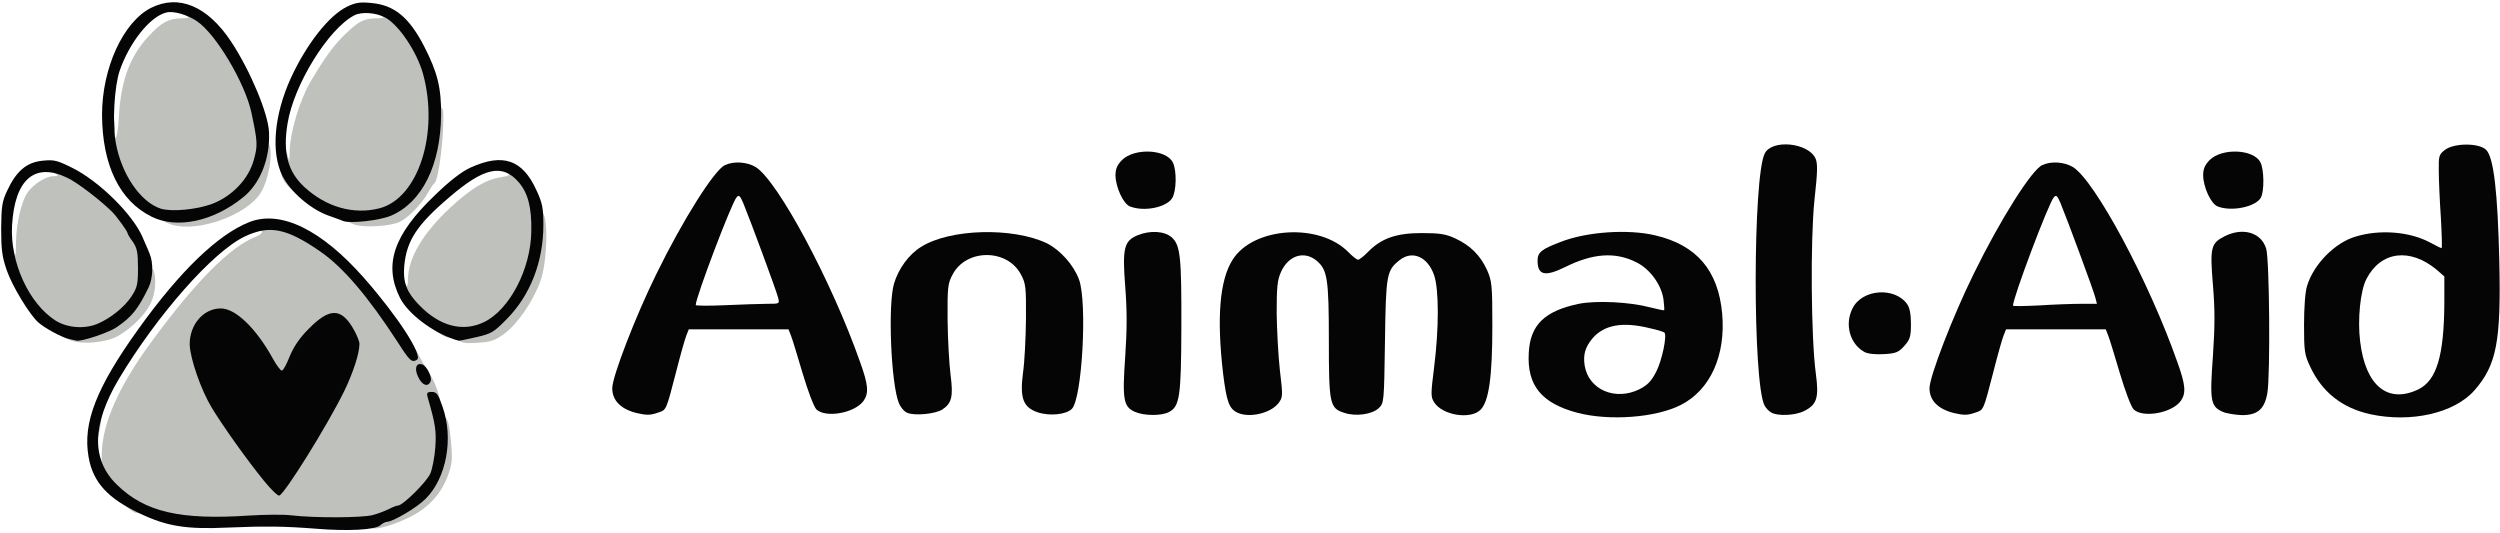 <svg width="539" height="115" viewBox="0 0 539 115" fill="none" xmlns="http://www.w3.org/2000/svg">
<path d="M80 113.55C80 113.15 79.15 113.1 77.4 113.3C75.95 113.45 71.6 113.35 67.75 113.05C63.35 112.75 60.7 112.75 60.6 113.05C60.4 113.6 55 113.7 55 113.15C55 112.9 50.9 112.75 45.9 112.75C38.3 112.75 36.3 112.6 34 111.8C31.3 110.9 30.25 110.6 29.25 110.55C28.7 110.5 26.8 108.95 23.35 105.65C21.6 103.95 20.9 102.9 20.7 101.45C20.5 100.4 20.2 99.5 19.95 99.5C19.7 99.5 19.5 98.7 19.5 97.75C19.5 95.35 20.75 95.45 21.4 97.9L21.9 99.75L21.95 97.5C22.15 91.2 25.6 83.35 32.35 74.1C42.05 60.8 49.7 53.1 55.25 51C55.95 50.75 56.5 50.3 56.5 50C56.5 49.7 56.05 49.7 55.25 50C54.15 50.45 54 50.35 54 49.25C54 48 54.05 48 58.05 48C61.6 48 62.5 48.2 65.15 49.55C73.05 53.55 78.95 59.4 85.75 70C87.05 72.05 88.4 73.95 88.75 74.25C89.1 74.5 90 76 90.8 77.5C91.6 79 92.35 80.35 92.5 80.5C93.55 81.55 95.1 85.95 95.1 87.8C95.05 89.35 95.25 90 95.7 90C96.55 90 96.9 91.3 97.3 96C97.55 99.15 97.45 100.2 96.5 102.7C94.95 106.8 92.05 109.8 87.7 111.8C83.75 113.65 80 114.5 80 113.55ZM61.55 101.85C62.25 100.7 64.25 97.55 65.95 94.85C69.95 88.55 74.4 79.8 75.2 76.7C75.8 74.35 75.75 74.15 74.35 71.9C73.4 70.3 72.55 69.5 71.9 69.5C70.15 69.5 65.3 74.95 63.9 78.55C62.65 81.65 62.55 81.75 60.75 81.75C59.05 81.75 58.85 81.55 57.3 78.85C55 74.65 51.85 70.75 49.55 69.2L47.55 67.9L45.8 68.95C43.55 70.35 42.3 73 42.75 75.4C43.8 81.1 48.25 89.05 55.7 98.7C57.4 100.85 58.95 102.95 59.25 103.3C59.95 104.3 60.1 104.2 61.55 101.85Z" fill="#BFC1BD"/>
<path d="M19.5 93.9C19.5 90.85 20.15 89 21.1 89C22 89 22.05 89.25 21.75 91.15C21.6 92.3 21.3 93.65 21.2 94.15C20.8 95.4 19.5 95.2 19.5 93.9Z" fill="#BFC1BD"/>
<path d="M15.25 73.4C14.45 73.1 13.65 72.7 13.5 72.55C13.35 72.35 12.2 71.6 10.9 70.85C9.6 70.1 7.8 68.55 6.85 67.35C4.5 64.45 2 59.2 2 57.15C2 56.25 1.8 55.5 1.5 55.5C1.25 55.5 1 54.7 1 53.75C1 51.35 2.25 51.45 2.9 53.9C3.35 55.65 3.4 55.55 3.45 52.25C3.5 48.15 4.65 43.3 5.95 41.5C7.2 39.7 9.9 38 11.45 38C12.65 37.95 12.65 37.9 11.85 37.3C11.4 36.95 11 36.5 11 36.3C11 35.55 14.8 36.1 16.7 37.1C18.4 38.05 23.8 42.3 25.75 44.25C26.65 45.2 29 48.45 29 48.8C29 49 29.5 49.85 30.15 50.7C31.8 52.95 32.7 55.2 32.05 55.4C31.25 55.65 31.4 57.5 32.2 57.5C33.7 57.5 33.95 62.25 32.55 65.25C31.5 67.65 28.6 70.6 25.6 72.35C23.1 73.85 17.8 74.35 15.25 73.4Z" fill="#BFC1BD"/>
<path d="M98.45 72.95C97.8 72.3 97.25 72.05 97.1 72.4C96.85 73.2 95.65 72.65 92.5 70.35C88.3 67.35 86.55 65.1 86.5 62.9C86.5 61.05 87.15 60.35 87.65 61.65C87.8 61.95 87.95 61.3 87.95 60.15C88.05 55.55 91.2 50.25 97.1 44.75C101.6 40.6 104.7 38.7 108.05 38.2C109.85 37.9 110.05 37.75 109.35 37.25C108.1 36.35 108.3 36 110.2 36C112.55 36 114.75 38.65 115.6 42.45C115.9 44 116.55 45.5 116.95 45.85C118.25 46.8 118 56.35 116.55 60.5C115.05 64.8 111.5 70 108.6 72.05C106.65 73.45 105.75 73.75 102.95 73.9C100 74.1 99.45 73.95 98.45 72.95Z" fill="#BFC1BD"/>
<path d="M37.05 48.45C36.1 48.15 35.05 47.65 34.8 47.25C34.5 46.9 33.65 46.5 32.95 46.3C30.65 45.8 27.05 42.1 25.45 38.6C23.4 34.1 22.2 25 23.7 25C24.5 25 25.1 26.85 24.7 28.35C24.55 28.9 24.6 29.5 24.9 29.7C25.15 29.85 25.5 27.85 25.65 24.85C26.1 17.3 28.05 12.1 32 7.85C34.7 4.9 36.3 4 39.1 3.95C40.3 3.95 40.95 3.8 40.65 3.65C39.35 3.15 40.05 2.5 41.85 2.5C43.35 2.5 44.05 2.9 45.75 4.7C51.65 10.8 55.1 18.25 56.75 28.25C56.95 29.35 57.3 30.4 57.6 30.55C59.1 31.5 58.2 38.35 56.2 41.6C53.15 46.4 42.7 50.15 37.05 48.45Z" fill="#BFC1BD"/>
<path d="M76.5 48.45C75.55 48.15 74.6 47.6 74.4 47.25C74.2 46.9 73.15 46.45 72.15 46.25C68.65 45.65 62.55 41.45 61.1 38.75C60 36.7 59.7 31.5 60.65 31.5C61.05 31.5 61.6 32.25 61.9 33.15L62.4 34.75L62.45 32.5C62.6 28.3 64.65 21.5 66.95 17.6C70.05 12.35 72.05 9.65 74.35 7.45C77.35 4.55 78.4 4 81.1 3.95C82.3 3.95 82.95 3.8 82.65 3.65C81.4 3.2 82 2.5 83.65 2.5C87.7 2.5 92.75 11.2 93.8 20.15C94 22.1 94.35 23 94.8 23C95.2 23 95.55 23.5 95.55 24.15C95.8 28.9 94.6 38.75 93.7 39.45C93.45 39.6 92.85 40.55 92.3 41.5C91.05 43.8 88.15 46.85 86.25 47.8C84.35 48.75 78.8 49.15 76.5 48.45Z" fill="#BFC1BD"/>
<path d="M68.25 114C61.2 113.45 57.3 113.4 48.95 113.75C40.35 114.15 36.05 113.5 30.35 110.8C23.25 107.5 20.05 104 19.1 98.55C17.8 91.15 20.75 83.6 29.9 70.85C38.85 58.4 46.95 50.6 53.7 47.9C60.5 45.2 69.3 49.5 78.5 59.95C85.8 68.25 91.25 76.7 89.9 77.55C88.8 78.25 88.35 77.85 85.7 73.7C79.15 63.65 73.9 57.55 68.95 54.15C61.75 49.2 58.05 48.45 52.75 51C45.9 54.25 33.85 67.95 25.6 81.75C19.8 91.55 19.65 99.1 25.2 104.5C31.25 110.4 38.8 112.15 53.75 111.15C57.05 110.95 61.1 110.9 62.75 111.1C67.75 111.7 78.1 111.65 80.35 111.05C81.5 110.75 83.05 110.15 83.85 109.75C84.6 109.35 85.5 109 85.8 109C86.85 109 92.05 103.85 92.8 102.05C93.2 101.1 93.7 98.55 93.85 96.5C94.1 92.95 93.9 91.5 92.2 85.65C91.95 84.7 92.1 84.5 93.1 84.5C94.15 84.5 94.45 84.95 95.4 87.65C97.85 94.5 96.25 103.1 91.75 107.55C89.95 109.4 84.7 112.5 83.45 112.5C83.1 112.5 82.45 112.85 82 113.25C80.9 114.25 74.95 114.55 68.25 114Z" fill="#050505"/>
<path d="M56.9 103.65C53.2 99.1 48.15 92 45.65 87.9C43.3 84 41 77.3 40.9 74.3C40.85 70 43.85 66.5 47.6 66.5C50.8 66.5 55.2 70.75 58.85 77.35C59.6 78.75 60.5 79.9 60.75 79.9C61.05 79.9 61.8 78.55 62.45 76.85C63.3 74.8 64.55 72.9 66.5 70.95C70.9 66.45 73.4 66.35 75.95 70.5C76.8 71.9 77.5 73.5 77.5 74.15C77.5 76.2 76.1 80.45 74.2 84.35C70.7 91.5 61.4 106.5 60.2 106.85C59.9 106.95 58.4 105.5 56.9 103.65Z" fill="#050505"/>
<path d="M340.1 89C332.35 86.95 329.2 83.1 329.6 76.1C329.9 70.05 333 67.05 340.4 65.5C344.15 64.75 351.35 65.1 355.7 66.25C357.3 66.65 358.7 66.95 358.8 66.9C358.85 66.8 358.8 65.75 358.65 64.55C358.2 61.4 355.75 58 352.8 56.55C348.25 54.25 343.4 54.6 337.4 57.6C333.1 59.7 331.5 59.35 331.5 56.2C331.5 54.4 332.3 53.75 336.5 52.15C342.1 49.95 351.05 49.35 356.9 50.75C365.8 52.85 370.45 58.3 371.3 67.6C372.1 76.65 368.75 84.05 362.4 87.3C357.05 90.05 347 90.8 340.1 89ZM353.5 83.9C355.25 83 356.05 82.15 357.1 80.1C358.35 77.65 359.45 72.3 358.85 71.7C358.7 71.55 357.3 71.1 355.65 70.75C349.75 69.3 345.8 70.05 343.3 73C341.75 74.9 341.3 76.45 341.65 78.8C342.5 84.05 348.3 86.5 353.5 83.9Z" fill="#050505"/>
<path d="M511 89.3C504.95 87.95 500.65 84.55 498.1 79.1C496.85 76.5 496.75 75.7 496.75 70C496.75 66.4 497 62.85 497.4 61.65C498.8 57 503.4 52.3 507.9 51C513.15 49.4 519.6 49.95 523.95 52.3C525.15 52.95 526.25 53.5 526.4 53.5C526.55 53.5 526.45 50.5 526.25 46.9C526 43.25 525.8 38.7 525.8 36.8C525.75 33.6 525.85 33.3 527.15 32.3C529.15 30.8 534.5 30.8 536 32.3C537.65 33.9 538.5 41.35 538.85 56.3C539.25 73.7 538.25 78.7 533.5 84.15C529.15 89.1 519.8 91.2 511 89.3ZM521.4 83.95C525.35 82 526.95 76.7 527 65.15V59.6L525.4 58.2C519.6 53.35 513.3 54.15 510.2 60.15C508.9 62.65 508.25 68.85 508.85 73.65C510 83.2 514.8 87.1 521.4 83.95Z" fill="#050505"/>
<path d="M137.25 89.05C133.85 88.2 132 86.35 132 83.7C132 81.2 137.05 68.1 141.55 59C147.25 47.35 154.05 36.6 156.3 35.6C158.2 34.7 161.05 34.9 162.9 36C167.65 38.9 179.35 60.7 185.45 78.1C187.2 82.95 187.35 84.75 186.2 86.4C184.35 89.05 178 90.2 176 88.25C175.45 87.65 174.2 84.35 173.05 80.5C171.95 76.8 170.85 73.15 170.55 72.4L170 71H159.25H148.5L147.95 72.4C147.65 73.15 146.65 76.7 145.75 80.25C143.6 88.55 143.7 88.35 141.9 88.95C140.2 89.55 139.45 89.55 137.25 89.05ZM165.45 65.5C168.1 65.5 168.1 65.5 167.75 64.15C167.4 62.7 161.7 47.3 160.25 43.8C159.55 42.15 159.3 41.95 158.8 42.55C157.75 43.7 150 64.1 150 65.75C150 65.95 152.85 65.95 156.4 65.8C159.9 65.65 163.95 65.5 165.45 65.5Z" fill="#050505"/>
<path d="M195.6 89C194.95 88.75 194.15 87.8 193.8 86.9C192.1 82.8 191.4 65.7 192.75 61.15C193.7 57.95 195.95 54.85 198.55 53.25C204.75 49.3 218.35 48.95 225.7 52.45C228.6 53.9 231.5 57.15 232.65 60.3C234.45 65.35 233.3 85.9 231.1 88.15C229.85 89.4 226.3 89.75 223.75 88.9C220.6 87.85 219.85 85.85 220.55 80.45C220.9 78.15 221.15 72.9 221.2 68.75C221.25 61.85 221.15 61.1 220.1 59.15C217.15 53.6 208.35 53.6 205.4 59.15C204.35 61.1 204.25 61.85 204.3 69C204.35 73.25 204.65 78.6 204.95 80.9C205.55 85.5 205.2 86.95 203.15 88.3C201.65 89.25 197.2 89.7 195.6 89Z" fill="#050505"/>
<path d="M244.7 88.8C242.2 87.7 241.95 86.15 242.6 76.85C243 70.9 243 66.9 242.6 61.8C241.95 53.55 242.35 51.95 245.2 50.75C247.95 49.6 251.1 49.8 252.65 51.2C254.5 52.9 254.75 55.4 254.7 70.75C254.65 85.5 254.35 87.65 252 88.85C250.35 89.7 246.65 89.65 244.7 88.8Z" fill="#050505"/>
<path d="M266.75 88.95C265 88.1 264.45 86.6 263.7 80.55C262.3 68.5 262.95 60.4 265.75 56C270.25 48.85 284.55 48 290.75 54.4C291.6 55.25 292.5 56 292.8 56C293.05 56 294.05 55.25 294.95 54.3C297.8 51.4 301 50.25 306.5 50.25C310.4 50.25 311.7 50.45 313.75 51.4C317 52.9 319.15 55.05 320.6 58.2C321.65 60.6 321.75 61.4 321.75 70.25C321.75 81.3 321 86.55 319.2 88.35C317.05 90.5 311.05 89.55 309.25 86.8C308.45 85.6 308.45 85.1 309.2 79.15C310.25 70.8 310.25 62.45 309.2 59.35C307.85 55.4 304.55 53.9 301.8 56.05C298.95 58.3 298.8 59.1 298.6 73.6C298.4 86.8 298.4 86.9 297.25 88C295.8 89.35 292.3 89.85 289.8 89C286.7 88 286.5 87.15 286.5 73.45C286.5 60.15 286.2 58.15 283.85 56.2C281.2 54 277.8 55.05 276.2 58.6C275.4 60.35 275.25 61.85 275.25 67.5C275.3 71.2 275.6 76.8 275.95 79.9C276.6 85.35 276.6 85.65 275.65 86.9C274 89.1 269.3 90.2 266.75 88.95Z" fill="#050505"/>
<path d="M381.9 88.95C381.4 88.7 380.75 88 380.45 87.45C377.85 82.6 377.9 37.9 380.5 33.05C382.1 30 389.75 30.75 391.4 34.1C391.9 35.2 391.9 36.8 391.2 43.1C390.3 51.75 390.45 72.85 391.5 80.6C392.2 85.8 391.7 87.25 389 88.6C387.1 89.6 383.25 89.75 381.9 88.95Z" fill="#050505"/>
<path d="M421.25 89.05C417.85 88.2 416 86.35 416 83.7C416 81.2 421.05 68.1 425.55 59C431.25 47.35 438.05 36.6 440.3 35.6C442.2 34.7 445.05 34.9 446.9 36C451.65 38.9 463.35 60.7 469.45 78.1C471.2 82.95 471.35 84.75 470.2 86.4C468.35 89.05 462 90.2 460 88.25C459.45 87.65 458.2 84.35 457.05 80.5C455.95 76.8 454.85 73.15 454.55 72.4L454 71H443.25H432.5L431.95 72.4C431.65 73.15 430.65 76.7 429.75 80.25C427.6 88.55 427.7 88.35 425.9 88.95C424.2 89.55 423.45 89.55 421.25 89.05ZM448.7 65.5H452.1L451.75 64.15C451.4 62.7 445.7 47.3 444.25 43.8C443.55 42.15 443.3 41.95 442.8 42.55C441.7 43.75 434 64.15 434 65.9C434 66.05 436.55 66 439.65 65.85C442.7 65.65 446.8 65.5 448.7 65.5Z" fill="#050505"/>
<path d="M479.25 88.8C476.6 87.65 476.4 86.45 477.1 76.85C477.55 70.25 477.55 66.65 477.1 61.35C476.45 53.4 476.65 52.45 479.6 50.95C483.55 48.95 487.55 50.1 488.6 53.65C489.3 56.1 489.5 80.7 488.85 84.7C488.25 88.2 486.75 89.5 483.4 89.5C481.95 89.45 480.05 89.15 479.25 88.8Z" fill="#050505"/>
<path d="M90.15 81.25C89.25 79.4 89.75 78.1 91.1 78.6C92.05 79 93.2 81.3 92.85 82.2C92.3 83.55 91 83.1 90.15 81.25Z" fill="#050505"/>
<path d="M402 75.9C398.85 74.2 397.65 69.95 399.4 66.5C401.45 62.3 408.55 61.8 411.2 65.6C411.75 66.35 412 67.85 412 69.85C412 72.6 411.8 73.2 410.55 74.6C409.35 75.95 408.75 76.2 406.2 76.35C404.4 76.45 402.75 76.3 402 75.9Z" fill="#050505"/>
<path d="M14.75 73.05C13.05 72.6 9.75 70.8 8.3 69.55C6.4 67.9 2.6 61.65 1.45 58.25C0.45 55.35 0.25 53.8 0.25 49.25C0.3 44.4 0.45 43.4 1.6 41C3.55 36.85 5.75 35 9.15 34.65C11.65 34.4 12.3 34.55 15.6 36.2C21.35 39.05 28.55 46.15 30.7 51.05C31.1 52 31.8 53.6 32.25 54.7C33.1 56.6 33 59.95 32.05 61.95C29.75 66.65 28.5 68.25 25.15 70.55C23.5 71.7 17.65 73.65 16.5 73.45C16.35 73.4 15.6 73.25 14.75 73.05ZM21.05 69.8C23.8 68.65 26.9 66.15 28.35 63.9C29.6 62 29.75 61.25 29.75 57.75C29.75 54.4 29.55 53.5 28.65 52.15C28 51.3 27.5 50.45 27.5 50.25C27.5 49.9 25.15 46.65 24.25 45.75C21.75 43.25 16.75 39.4 14.55 38.35C7.5 34.9 3.15 38.65 2.6 48.65C2.15 56.55 6.25 65.45 11.95 69.1C14.5 70.7 18.2 71 21.05 69.8Z" fill="#050505"/>
<path d="M98 73.2C93.2 71.6 88 67.65 86.25 64.25C82.65 57.05 84.85 50.6 93.8 42.05C97 38.95 99.55 37 101.4 36.15C108.4 32.95 112.65 34.4 115.65 41C116.95 43.8 117.15 44.85 117.15 48.5C117.15 56.4 114.35 63.65 109.25 68.8C106.45 71.65 105.95 71.95 102.65 72.7C100.65 73.15 99 73.5 98.9 73.45C98.8 73.45 98.4 73.3 98 73.2ZM104.35 69.45C109.85 66.8 114.45 58 114.55 49.85C114.65 44.65 113.8 41.55 111.8 39.25C108.3 35.25 104.35 36.1 96.9 42.5C89.85 48.5 87.65 51.9 87.15 57.4C86.85 60.9 87.7 63.05 90.4 65.8C94.8 70.35 99.8 71.65 104.35 69.45Z" fill="#050505"/>
<path d="M32.75 46.75C25.8 43.35 22.05 35.65 22 24.75C22 14.7 26.55 4.75 32.55 1.7C38.55 -1.3 44.75 1.3 49.85 9C54 15.3 57.85 24.55 58 28.5C58.25 34.2 56.1 39.6 52.4 42.55C46 47.75 38.15 49.4 32.75 46.75ZM45.75 43.95C50.05 42.3 53.55 38.65 54.7 34.55C55.6 31.4 55.55 30.6 54.2 24.25C52.8 17.85 46.6 7.4 42.5 4.6C40.35 3.15 37.4 2.3 35.85 2.7C32.35 3.55 27.9 9.15 25.8 15.25C24.65 18.65 24.2 26.45 24.95 30.7C26.15 37.55 30.3 43.6 34.7 45C37.05 45.7 42.4 45.2 45.75 43.95Z" fill="#050505"/>
<path d="M74 47.65C73.6 47.5 72.05 46.9 70.6 46.4C66.75 44.95 62.55 41.25 60.85 37.85C58.4 32.8 59.1 24.75 62.7 16.85C66.05 9.55 70.9 3.35 74.8 1.45C76.65 0.55 77.65 0.4 80.1 0.65C85 1.1 88.2 3.7 91.45 10C94.3 15.55 95.15 18.9 95.1 24.75C95 35.6 91 43.65 84.3 46.5C81.85 47.55 75.45 48.25 74 47.65ZM81.85 44.9C90.2 42.7 94.7 28.7 91.2 15.9C89.85 11.1 85.95 5.3 83 3.75C81 2.7 77.95 2.5 76.4 3.3C70.8 6.2 63.35 18.25 62 26.6C60.95 32.9 62.05 37 65.6 40.3C70.3 44.65 76.25 46.35 81.85 44.9Z" fill="#050505"/>
<path d="M243.6 44.5C242.15 43.9 240.55 40.35 240.5 37.85C240.5 36.4 240.85 35.6 241.9 34.5C244.6 31.85 251.4 32.15 252.85 35C253.75 36.75 253.65 41.3 252.7 42.75C251.4 44.75 246.6 45.7 243.6 44.5Z" fill="#050505"/>
<path d="M478.1 44.5C476.65 43.9 475.05 40.35 475 37.85C475 36.4 475.35 35.6 476.4 34.5C479.1 31.85 485.9 32.15 487.35 35C488.15 36.55 488.2 41.2 487.45 42.6C486.35 44.6 481.1 45.7 478.1 44.5Z" fill="#050505"/>
</svg>
